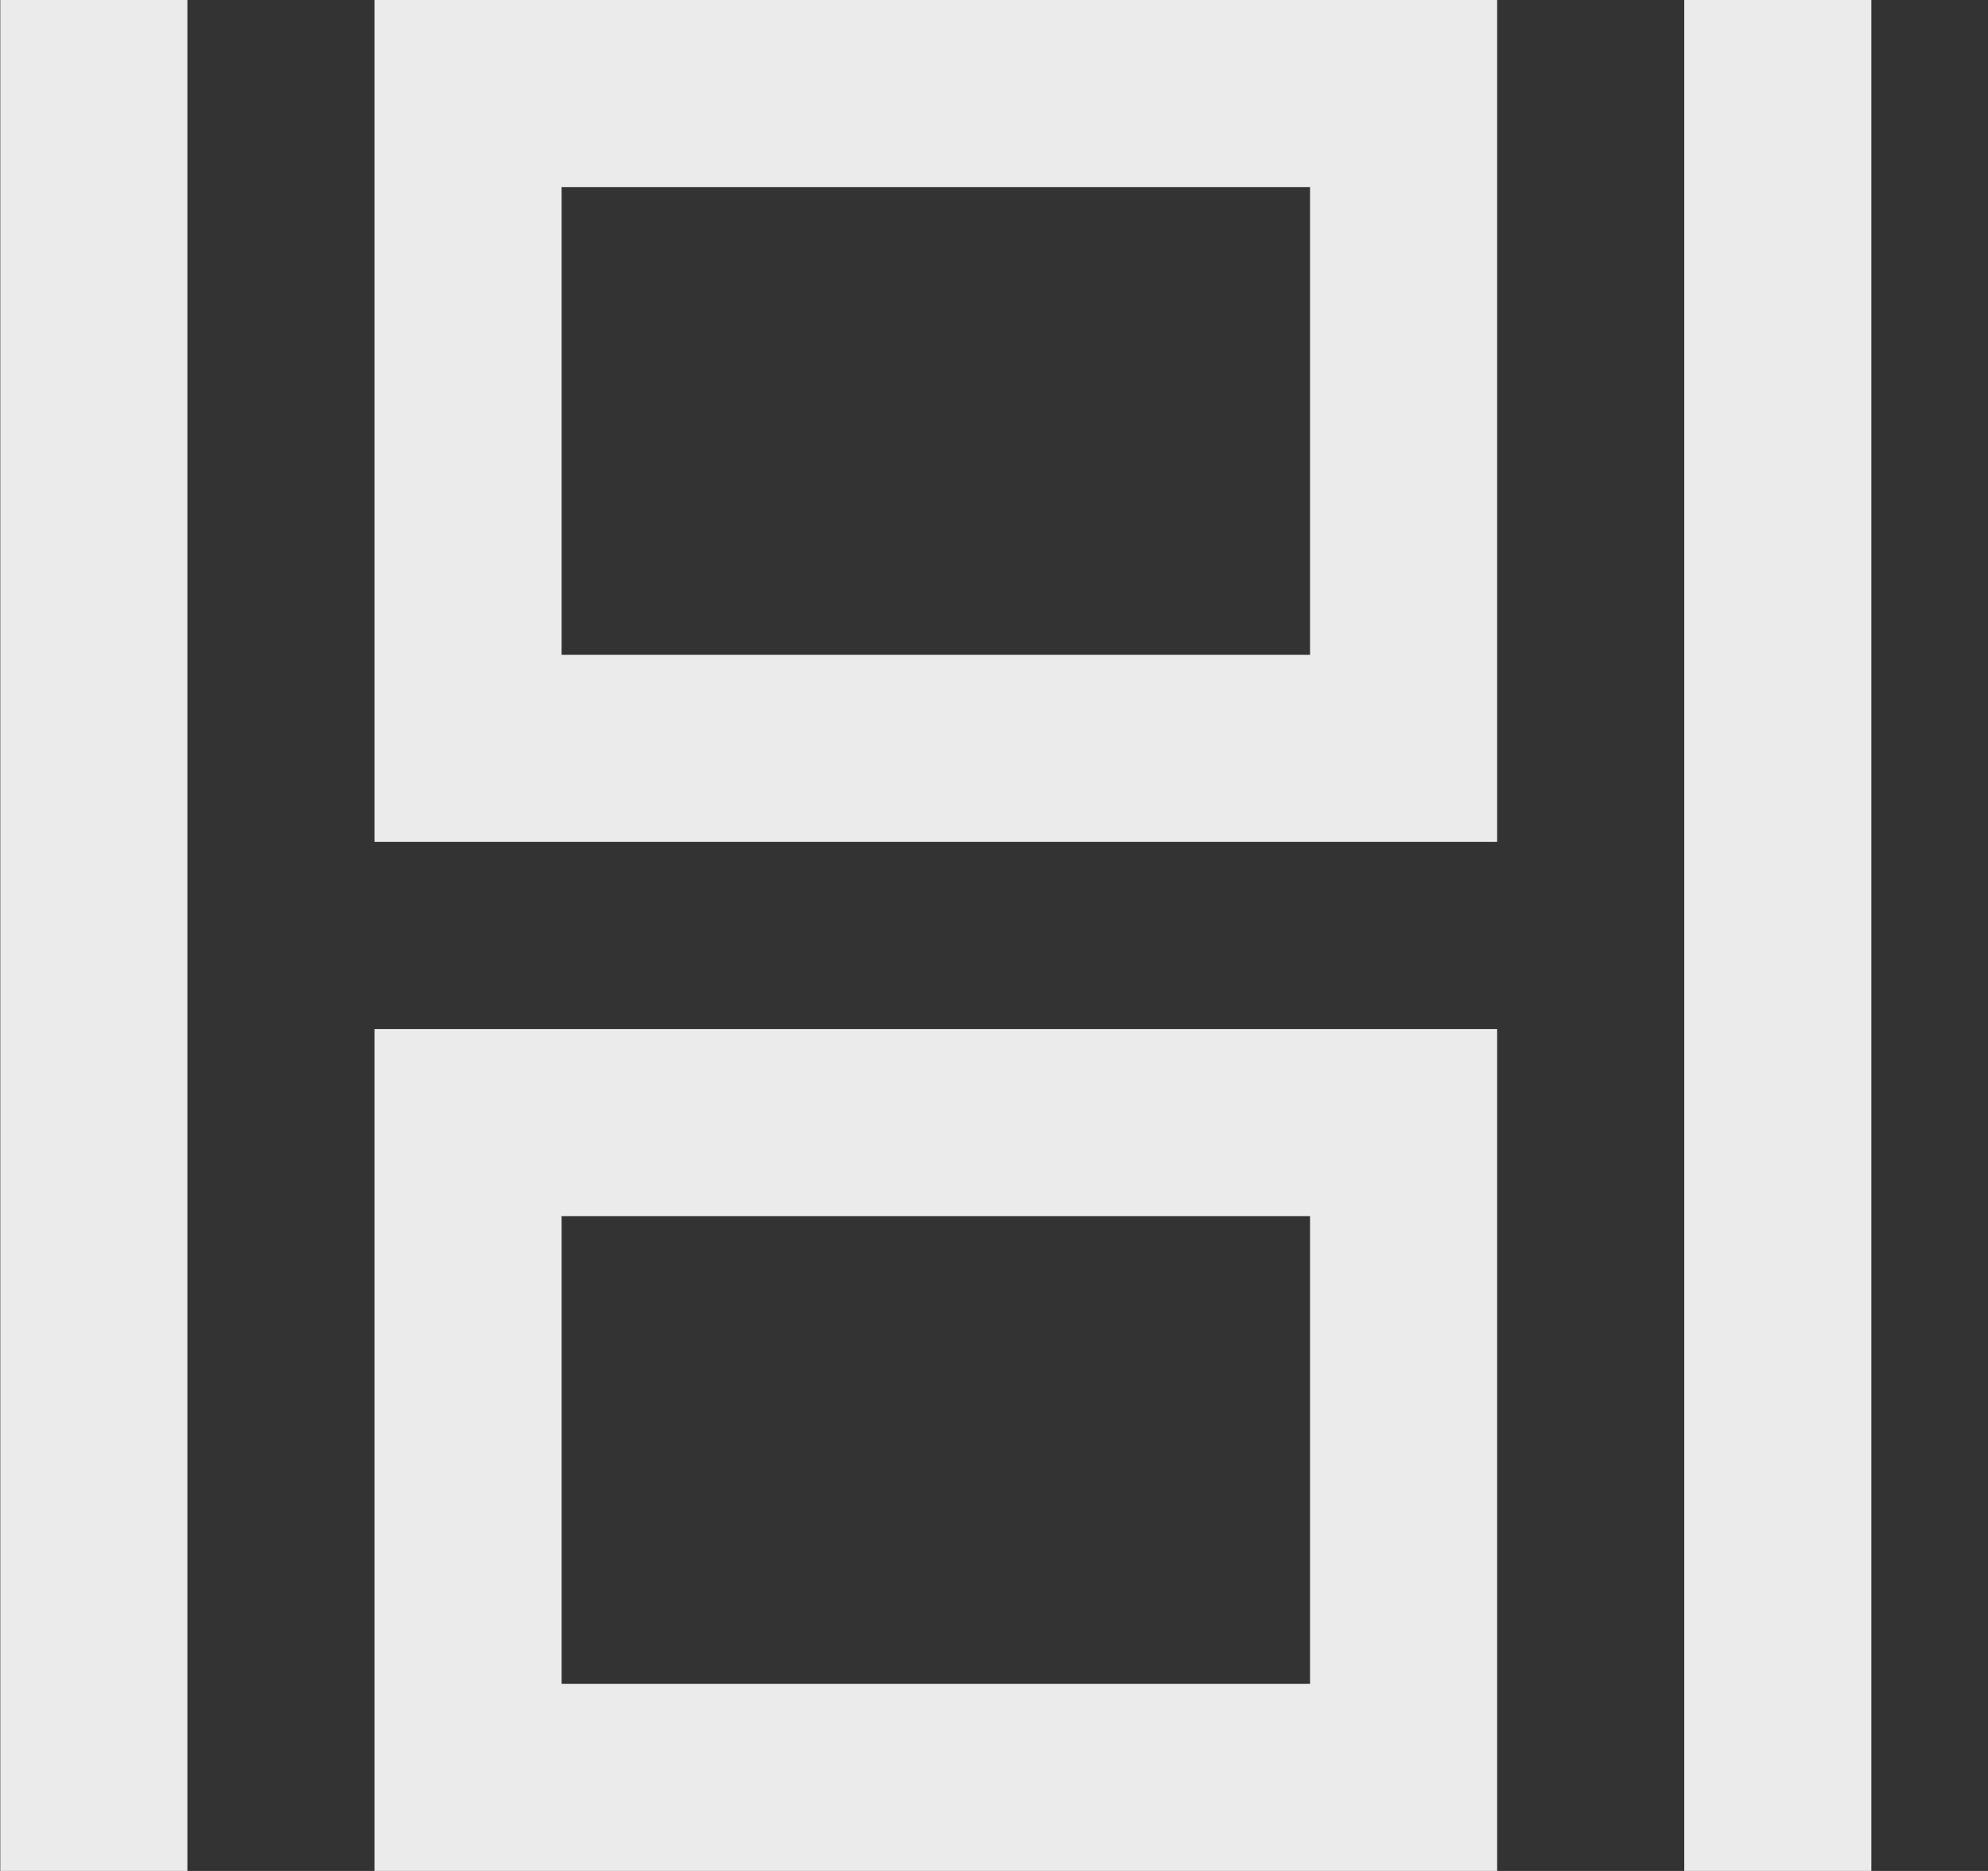<!-- Generated by IcoMoon.io -->
<svg version="1.1" xmlns="http://www.w3.org/2000/svg" width="34" height="32" viewBox="0 0 34 32">
<rect x="0" y="0" width="34" height="32" fill="#333333" stroke="none"/>
<title>as-movie_frames-</title>
<path fill="#ebebeb" d="M9.605 28.8v-8h12.8v8h-12.8zM6.405 32h19.2v-14.4h-19.2v14.4zM9.605 11.2v-8h12.8v8h-12.8zM6.405 14.4h19.2v-14.4h-19.2v14.4zM28.805 32v-32h3.2v32h-3.2zM0.005 32v-32h3.2v32h-3.2z"></path>
</svg>
